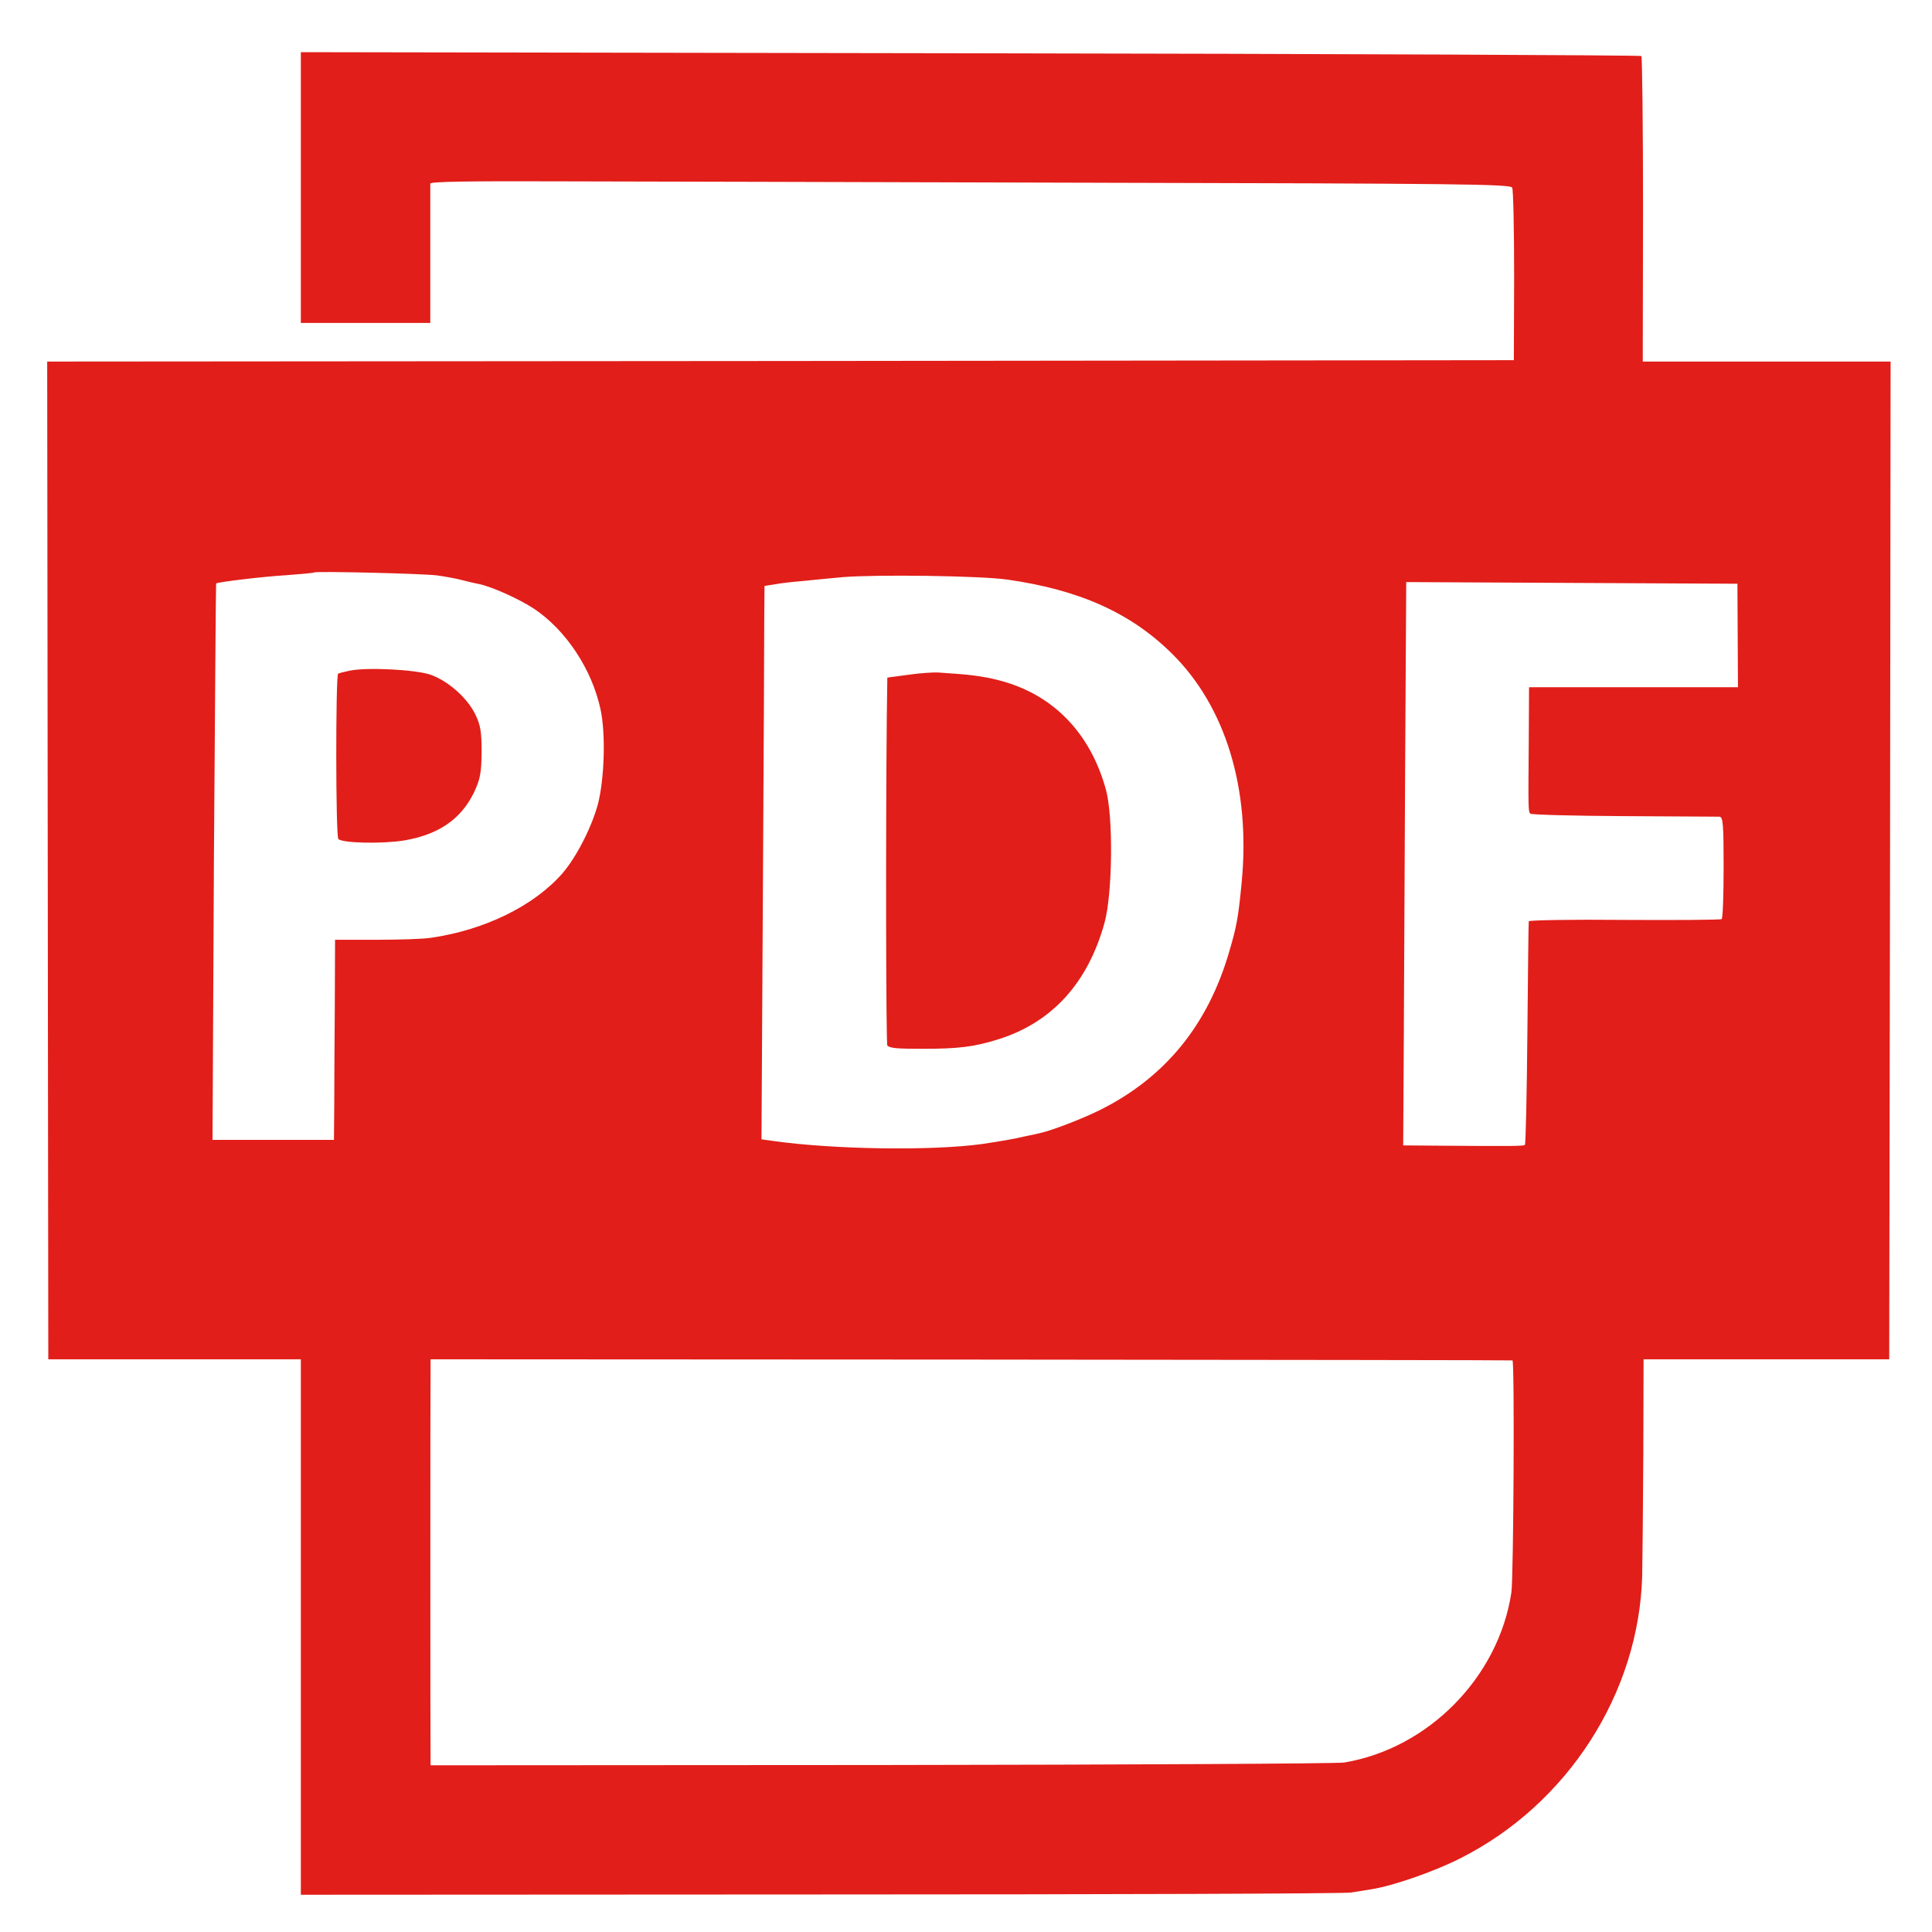<?xml version="1.0" standalone="no"?>
<!DOCTYPE svg PUBLIC "-//W3C//DTD SVG 20010904//EN"
 "http://www.w3.org/TR/2001/REC-SVG-20010904/DTD/svg10.dtd">
<svg version="1.0" xmlns="http://www.w3.org/2000/svg"
 width="700pt" height="700pt" viewBox="0 0 700 700"
 preserveAspectRatio="xMidYMid meet">
<g transform="translate(0,700) scale(0.1,-0.1)"
fill="#E11E19" stroke="none">
<path d="M1090 6321 l0 -491 234 0 235 0 0 248 c0 136 0 252 0 257 1 7 151 9
433 8 238 0 1119 -3 1956 -5 1344 -3 1525 -5 1531 -18 4 -8 7 -152 7 -320 l-1
-305 -2657 -3 -2657 -2 2 -1808 2 -1807 458 0 457 0 0 -970 0 -970 1888 1
c1038 0 1901 3 1917 7 17 3 50 8 75 12 76 12 227 64 321 112 389 196 648 599
659 1025 1 51 3 248 4 438 l1 345 445 0 445 0 3 1808 2 1807 -449 0 -449 0 1
550 c0 303 -3 553 -6 557 -4 3 -1098 8 -2432 10 l-2425 4 0 -490z m495 -1406
c28 -4 68 -11 90 -17 22 -6 49 -12 60 -14 43 -8 146 -54 199 -89 116 -77 211
-220 242 -366 19 -88 14 -252 -10 -344 -23 -84 -78 -191 -128 -249 -103 -118
-282 -206 -478 -234 -25 -4 -113 -7 -195 -7 l-151 0 -1 -245 c-1 -135 -2 -298
-2 -362 l-1 -118 -220 0 -220 0 5 1007 c4 554 7 1008 8 1009 5 5 170 25 255
30 53 4 99 8 100 10 7 5 396 -4 447 -11z m2065 -15 c261 -37 448 -121 597
-269 194 -192 284 -489 252 -826 -12 -126 -18 -161 -45 -252 -77 -266 -232
-457 -469 -575 -62 -31 -174 -74 -215 -83 -8 -2 -35 -8 -60 -13 -43 -10 -79
-16 -152 -27 -181 -25 -536 -20 -756 11 l-43 6 5 882 c3 484 5 936 5 1002 l1
121 38 6 c20 4 66 9 102 12 36 4 101 10 145 14 120 10 498 5 595 -9z m2646
-202 l1 -188 -379 0 -378 0 -1 -192 c-2 -255 -2 -259 6 -266 4 -4 156 -8 338
-9 183 -1 339 -2 347 -2 13 -1 15 -28 15 -183 0 -101 -3 -185 -7 -188 -4 -3
-162 -4 -352 -3 -190 2 -346 -1 -347 -5 -1 -4 -3 -187 -5 -406 -2 -220 -6
-401 -9 -404 -4 -5 -53 -5 -315 -3 l-126 1 2 338 c1 185 3 644 5 1020 l4 683
600 -3 600 -3 1 -187z m-816 -2627 c8 -2 4 -788 -4 -841 -46 -306 -300 -565
-606 -616 -25 -4 -780 -8 -1677 -9 l-1633 -1 0 21 c-1 26 -1 1368 0 1415 l0
35 1958 -1 c1076 -1 1959 -2 1962 -3z"/>
<path d="M1267 4570 c-20 -4 -39 -9 -42 -11 -9 -10 -9 -589 1 -599 15 -15 159
-18 239 -5 124 21 205 77 252 173 23 49 27 70 28 147 0 74 -4 98 -23 137 -30
61 -100 122 -164 144 -55 18 -228 27 -291 14z"/>
<path d="M3290 4555 l-75 -10 -2 -145 c-4 -411 -3 -1183 2 -1188 9 -10 35 -12
130 -12 127 0 186 7 274 35 193 61 323 204 383 422 29 106 32 383 5 482 -57
207 -193 346 -387 396 -59 15 -104 21 -215 28 -22 2 -74 -2 -115 -8z"/>
</g>
</svg>
